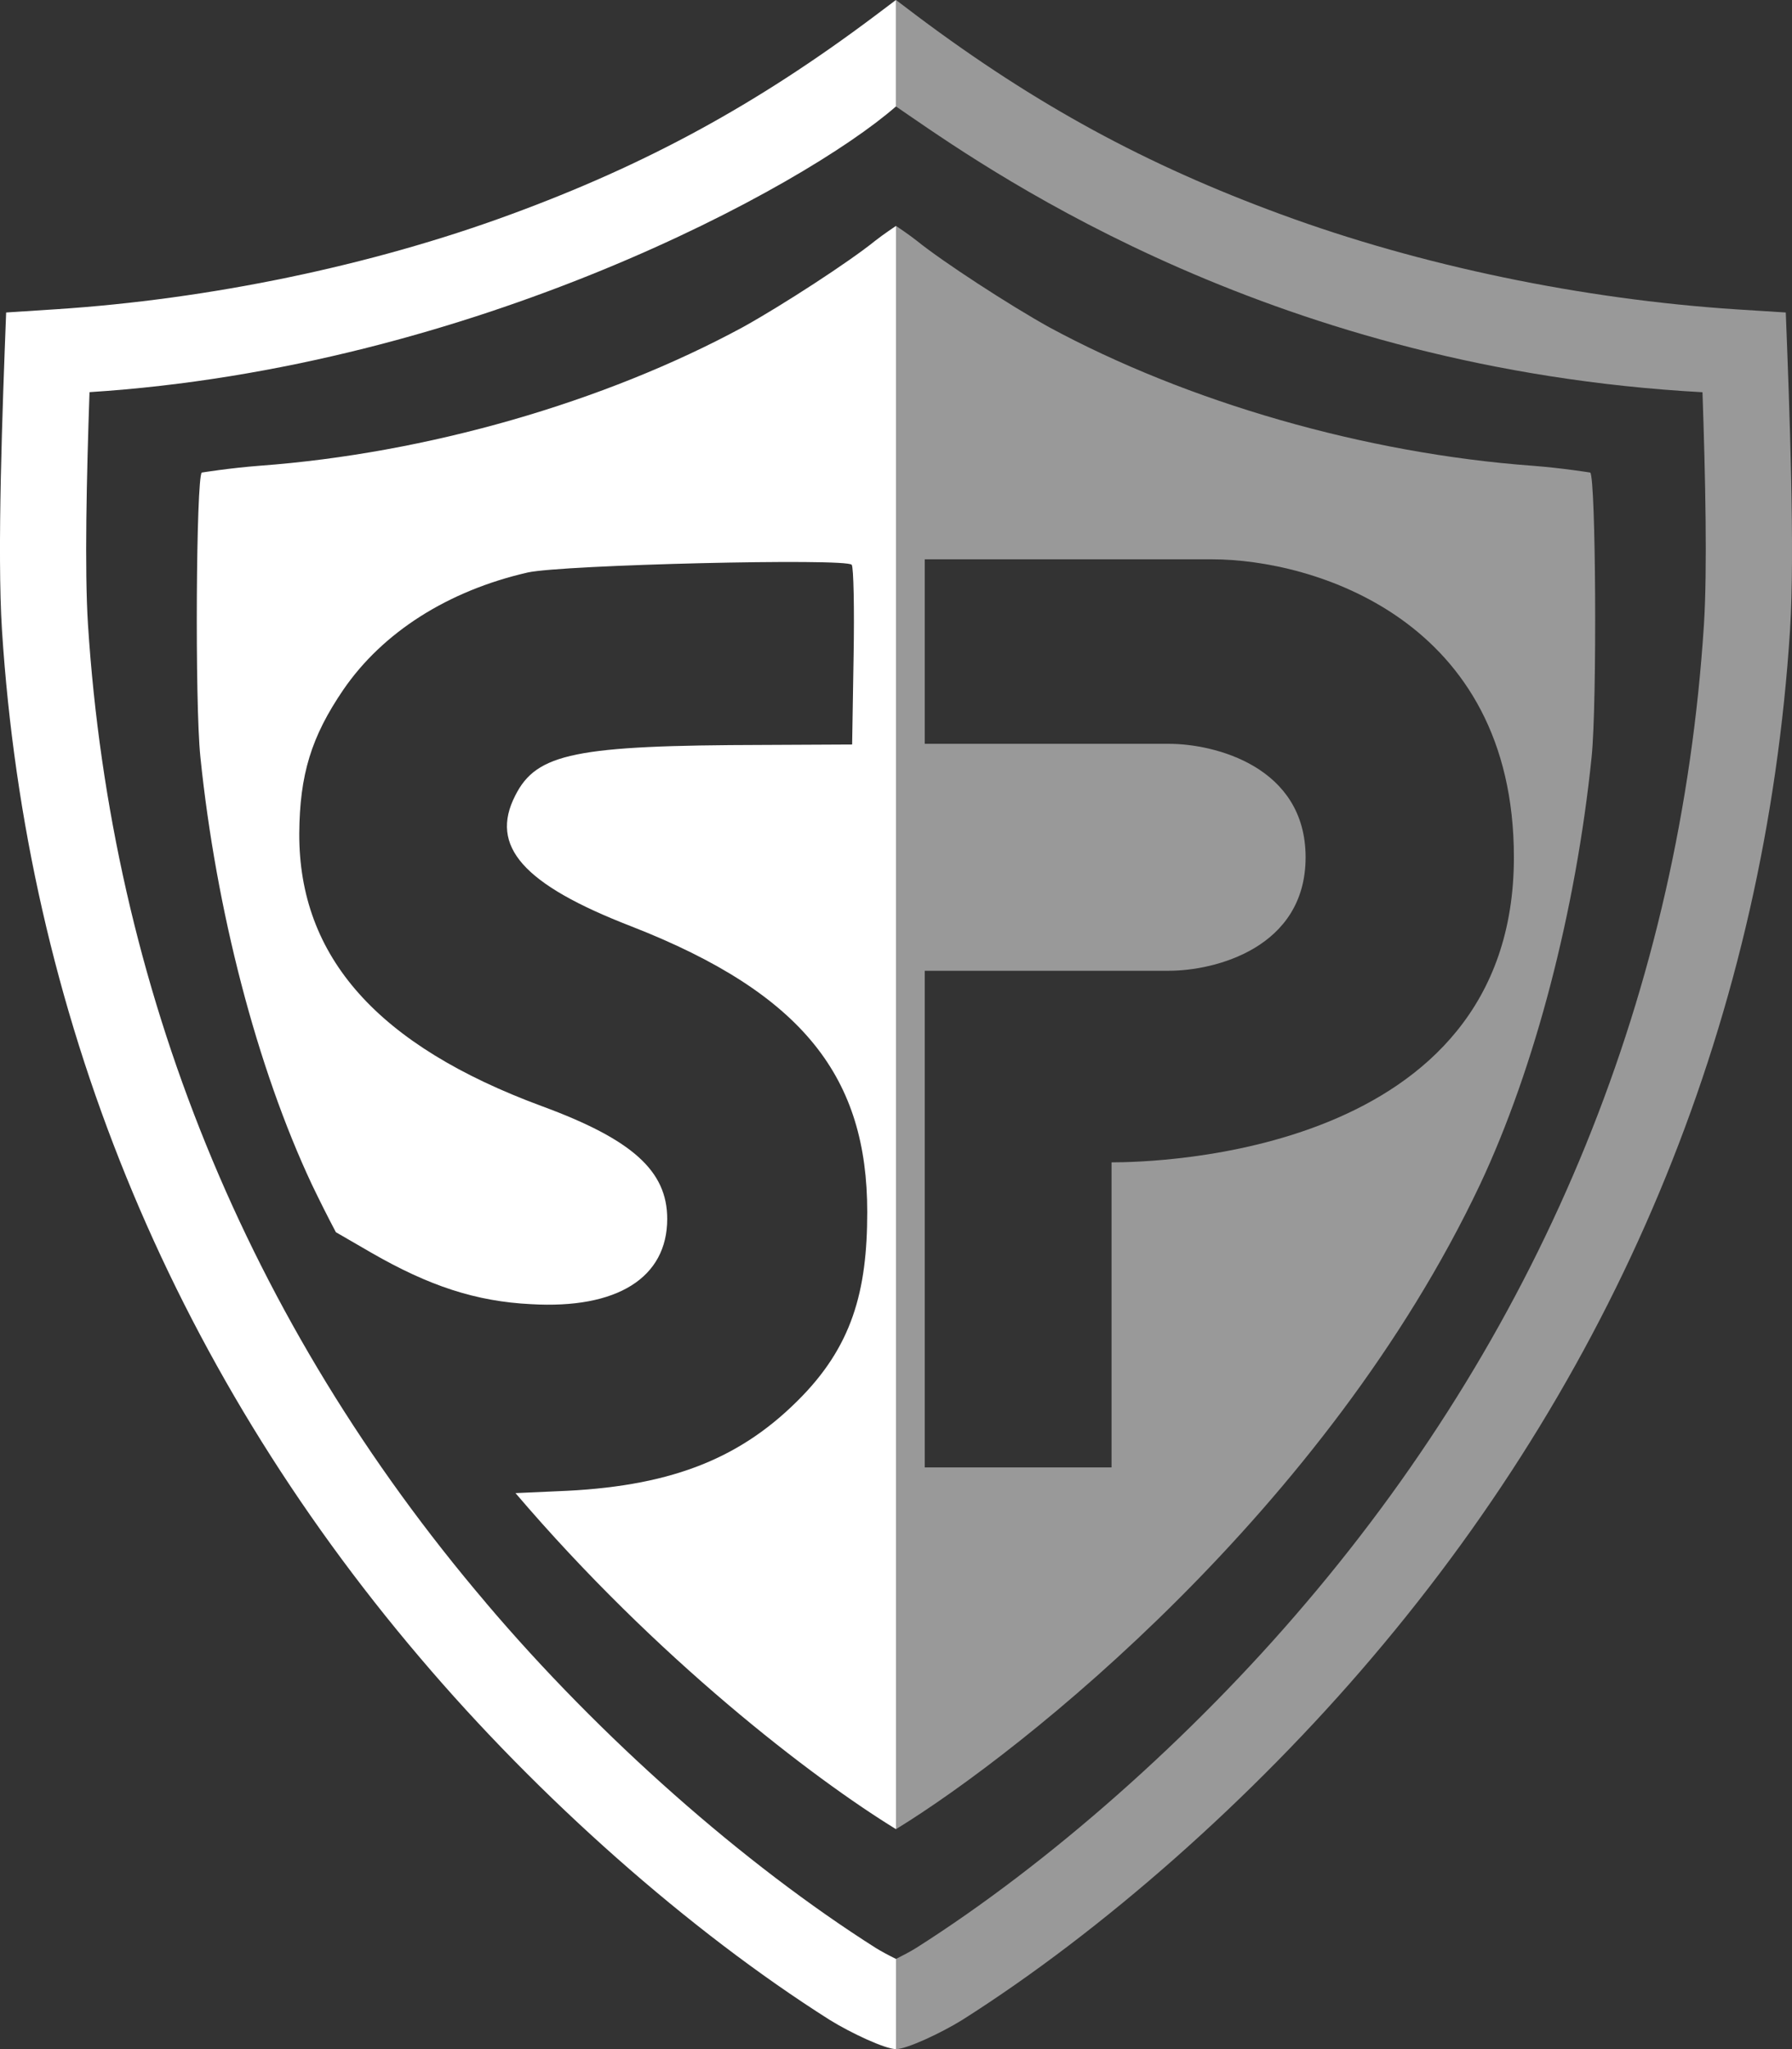 <svg xmlns="http://www.w3.org/2000/svg" width="21" height="24" viewBox="0 0 21 24" fill="none">
    <rect x="0" y="0" width="21" height="24" fill="#333333" stroke="none"/>
    <path fill-rule="evenodd" clip-rule="evenodd" d="M9.723 23.658C9.973 23.813 10.375 24 10.5 24L10.5 22.944C10.413 22.901 10.327 22.855 10.264 22.816C8.715 21.834 7.033 20.351 5.697 18.776L5.696 18.774C2.895 15.485 1.306 11.579 1.031 7.315C0.99 6.673 1.015 5.582 1.049 4.593C5.532 4.308 9.421 2.189 10.499 1.247V0L10.244 0.192C8.86 1.229 7.572 1.929 5.986 2.511C4.346 3.115 2.451 3.505 0.659 3.622L0.072 3.66C0.029 4.78 -0.035 6.468 0.023 7.378C0.311 11.856 1.984 15.964 4.922 19.416C6.318 21.061 8.077 22.616 9.723 23.658ZM10.255 2.821C10.348 2.747 10.5 2.646 10.5 2.646V21.424C9.524 20.825 7.697 19.429 6.041 17.488L6.532 17.466C7.814 17.418 8.639 17.108 9.34 16.413C9.986 15.777 10.163 15.125 10.163 14.195C10.163 12.63 9.427 11.642 7.401 10.851C6.13 10.36 5.734 9.911 6.038 9.318C6.288 8.821 6.744 8.73 8.944 8.725L9.986 8.72L10.003 7.689C10.013 7.128 10.003 6.641 9.981 6.615C9.921 6.535 6.592 6.615 6.185 6.705C5.25 6.919 4.485 7.405 4.023 8.079C3.648 8.629 3.512 9.072 3.507 9.762C3.502 11.209 4.425 12.246 6.353 12.957C7.412 13.347 7.819 13.715 7.819 14.276C7.819 14.965 7.233 15.334 6.223 15.275C5.576 15.243 5.028 15.062 4.349 14.671L3.936 14.432C3.839 14.249 3.746 14.063 3.656 13.876C3.01 12.502 2.532 10.659 2.348 8.864C2.282 8.223 2.299 5.605 2.364 5.535C2.364 5.535 2.69 5.482 3.043 5.455C4.998 5.311 7.078 4.713 8.707 3.831C9.169 3.575 9.951 3.067 10.255 2.821Z" fill="white"/>
    <path fill-rule="evenodd" clip-rule="evenodd" d="M20.341 3.623L20.927 3.66C20.971 4.78 21.035 6.468 20.977 7.379C20.689 11.856 19.016 15.964 16.078 19.416C14.682 21.061 12.922 22.616 11.277 23.658C11.027 23.813 10.625 24 10.5 24L10.5 22.944C10.586 22.901 10.672 22.855 10.735 22.816C12.284 21.834 13.967 20.351 15.303 18.776L15.304 18.775C18.104 15.485 19.694 11.579 19.968 7.316C20.009 6.673 19.985 5.582 19.951 4.594C14.98 4.322 11.715 2.081 10.653 1.352C10.596 1.313 10.545 1.278 10.5 1.247V0L10.755 0.193C12.14 1.229 13.427 1.929 15.013 2.511C16.653 3.115 18.549 3.505 20.341 3.623ZM17.343 13.876C17.99 12.502 18.468 10.659 18.652 8.864C18.717 8.223 18.701 5.605 18.636 5.535C18.636 5.535 18.31 5.482 17.957 5.455C16.002 5.311 13.922 4.713 12.292 3.831C11.831 3.575 11.049 3.067 10.745 2.821C10.652 2.747 10.5 2.646 10.5 2.646V21.424C12.007 20.5 15.543 17.674 17.343 13.876ZM10.837 8.712V6.551H14.205C15.384 6.551 17.741 7.249 17.741 10.041C17.741 13.531 13.531 13.614 13.026 13.614V17.187H10.837V11.37H13.7C14.233 11.37 15.3 11.105 15.3 10.041C15.3 8.978 14.233 8.712 13.7 8.712H10.837Z" fill="white" fill-opacity="0.5"/>
</svg>
